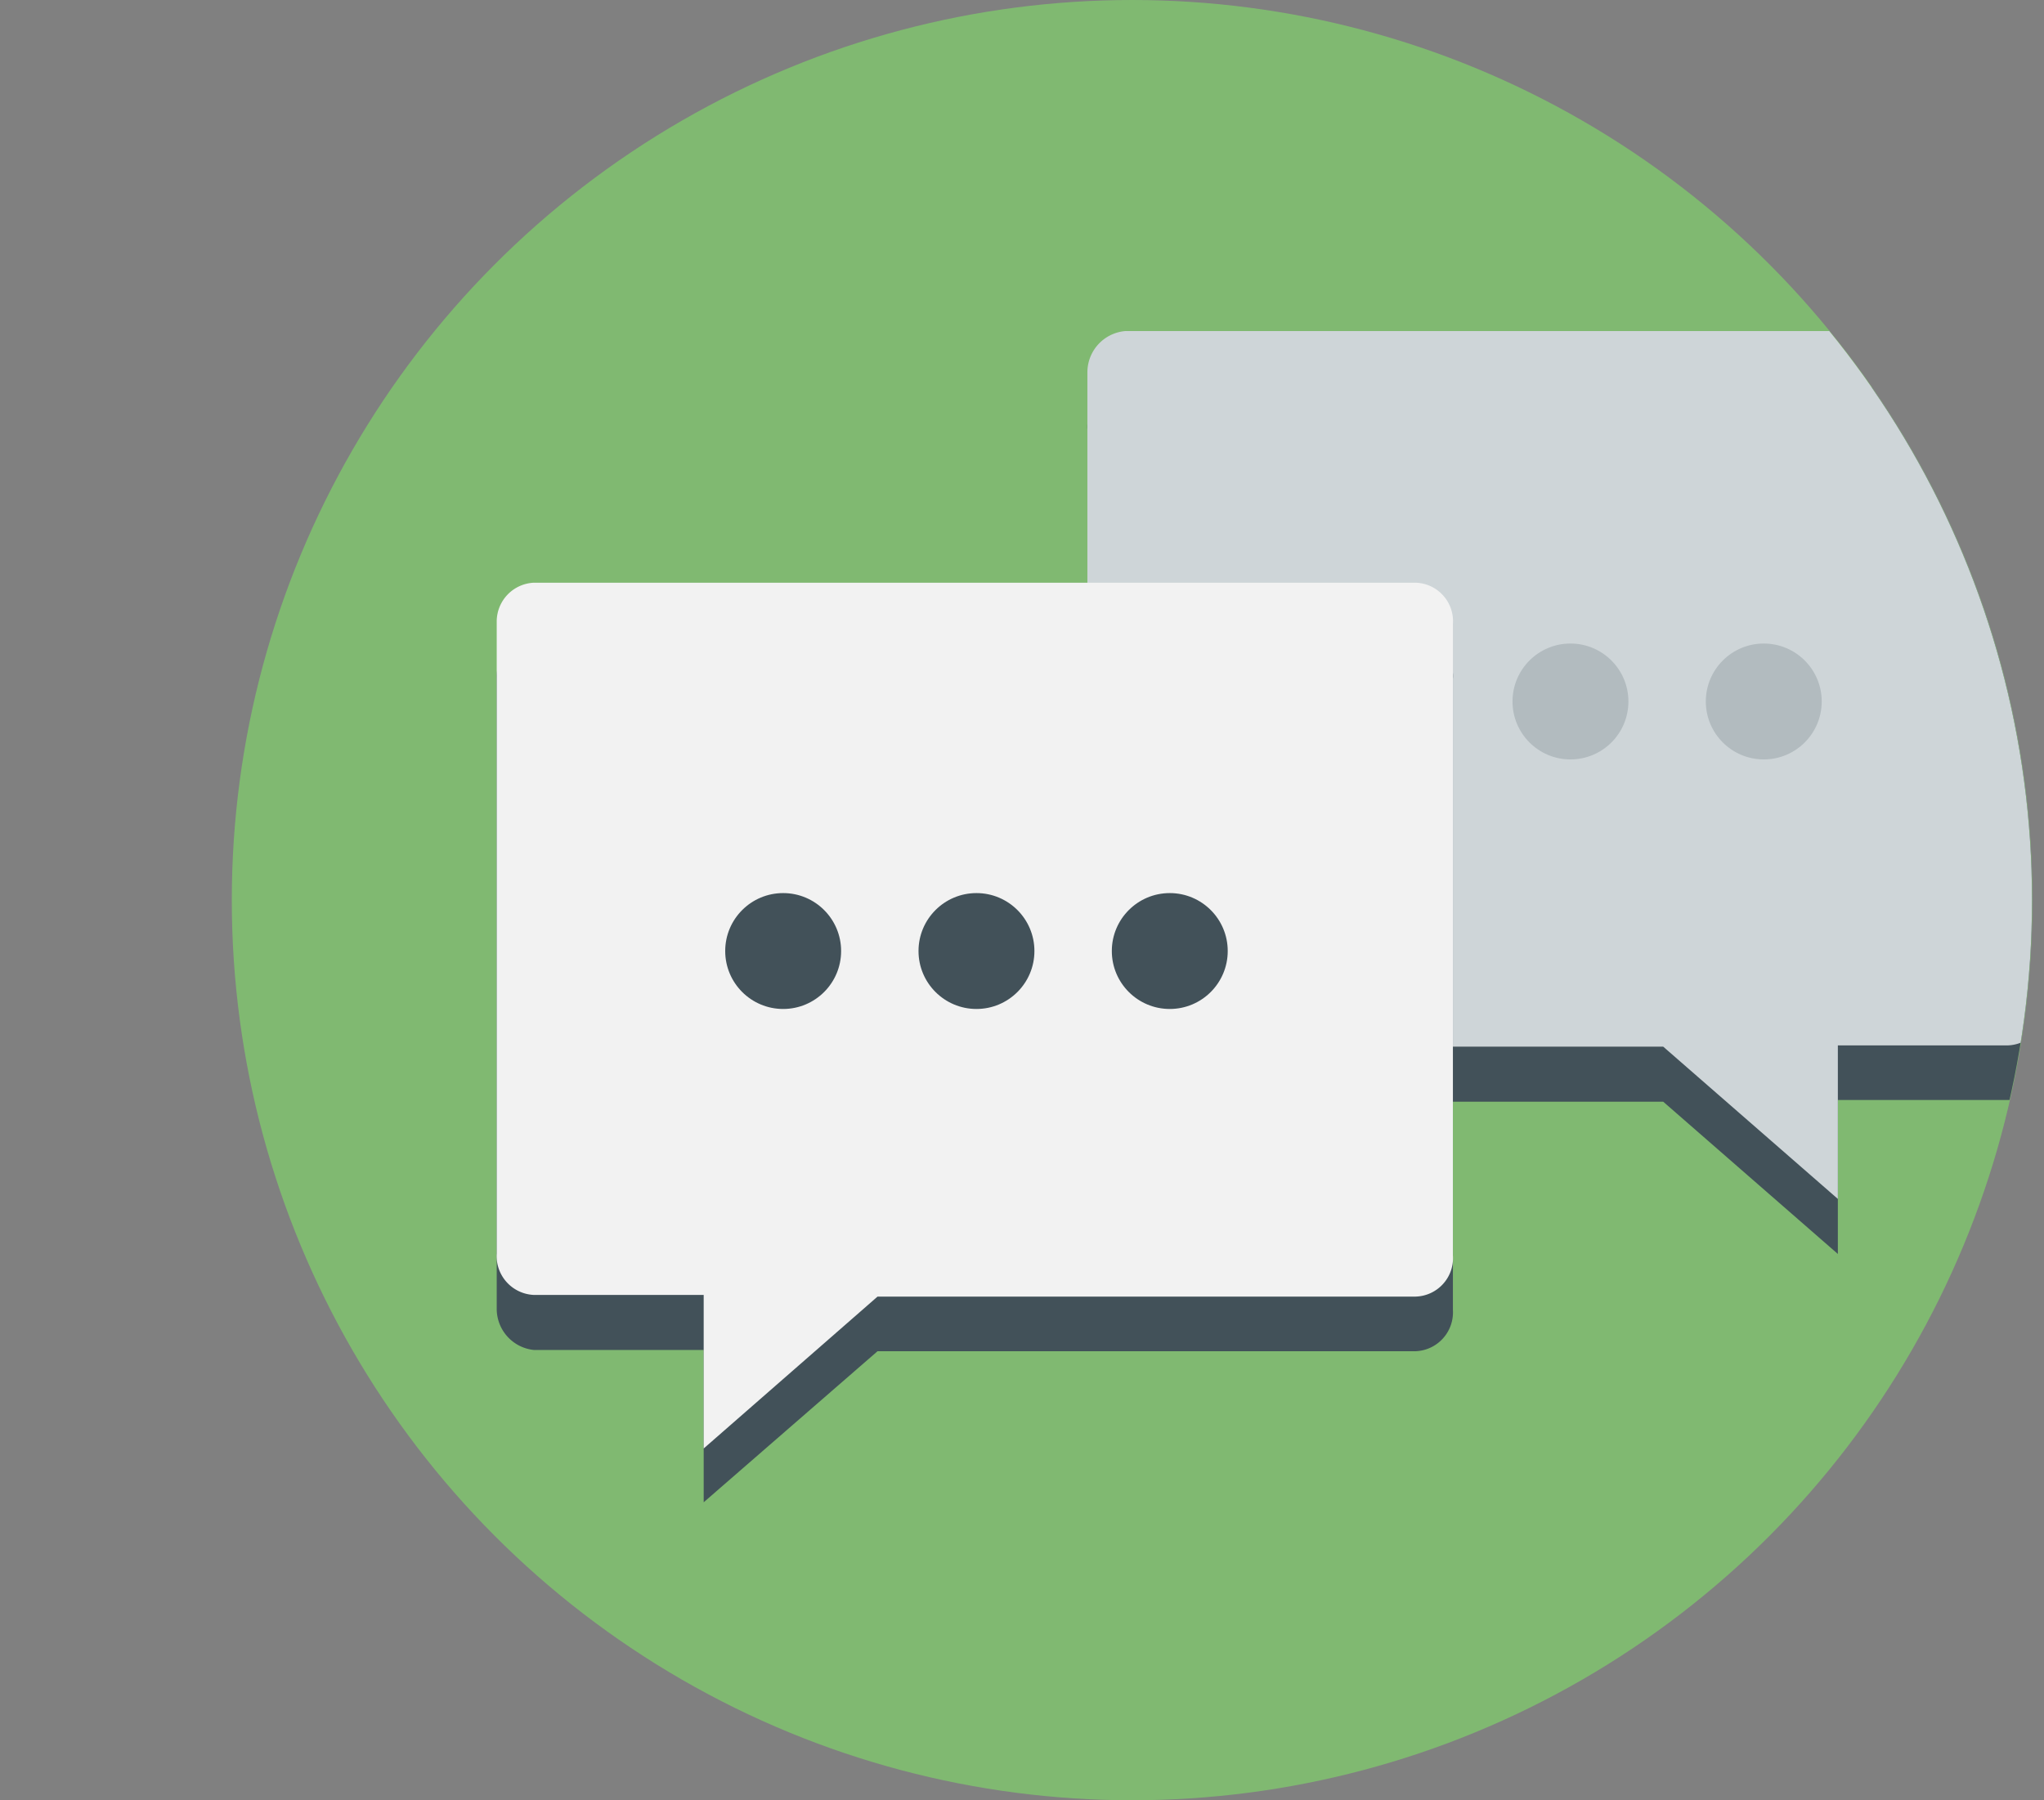<svg xmlns="http://www.w3.org/2000/svg" xmlns:xlink="http://www.w3.org/1999/xlink" width="49.38" height="43.5" viewBox="0 0 49.38 43.5"><rect x="0" y="0" width="49.38" height="43.5" fill="#808080" stroke="none"/><defs><clipPath id="clip-path" transform="translate(3.81 0)"><circle cx="23.53" cy="21.75" r="21.75" fill="none"/></clipPath></defs><circle cx="27.35" cy="21.75" r="21.75" fill="#80b971"/><g clip-path="url(#clip-path)"><path d="M44.67,9.37H23.37a.94.94,0,0,0-.91,1V25.62a.94.94,0,0,0,.91,1h13l4.22,3.68V26.58h4.11a.94.94,0,0,0,.9-1V10.33A.94.94,0,0,0,44.67,9.37Z" transform="translate(3.81 0)" fill="#425159"/><path d="M44.67,8H23.37a1,1,0,0,0-.91,1V24.29a.94.94,0,0,0,.91,1h13l4.22,3.68V25.26h4.11a.94.94,0,0,0,.9-1V9A1,1,0,0,0,44.67,8Z" transform="translate(3.81 0)" fill="#ced5d8"/><circle cx="33.27" cy="16.95" r="1.4" fill="#b2bbbf"/><circle cx="37.94" cy="16.95" r="1.4" fill="#b2bbbf"/><circle cx="42.61" cy="16.95" r="1.4" fill="#b2bbbf"/><path d="M9.09,15.4h21.3a.93.93,0,0,1,.9,1V31.65a.94.94,0,0,1-.9,1h-13L13.19,36.3V32.62H9.09a1,1,0,0,1-.9-1V16.37A.94.94,0,0,1,9.09,15.4Z" transform="translate(3.81 0)" fill="#425159"/><path d="M9.09,14.08h21.3a.93.93,0,0,1,.9,1V30.33a.93.93,0,0,1-.9,1h-13L13.19,35V31.29H9.09a.94.94,0,0,1-.9-1V15A.94.94,0,0,1,9.09,14.08Z" transform="translate(3.81 0)" fill="#f2f2f2"/><circle cx="28.26" cy="22.98" r="1.4" fill="#425159"/><circle cx="23.59" cy="22.98" r="1.4" fill="#425159"/><circle cx="18.92" cy="22.98" r="1.4" fill="#425159"/></g><line x1="0.65" y1="17.81" y2="18.13" fill="none"/></svg>
